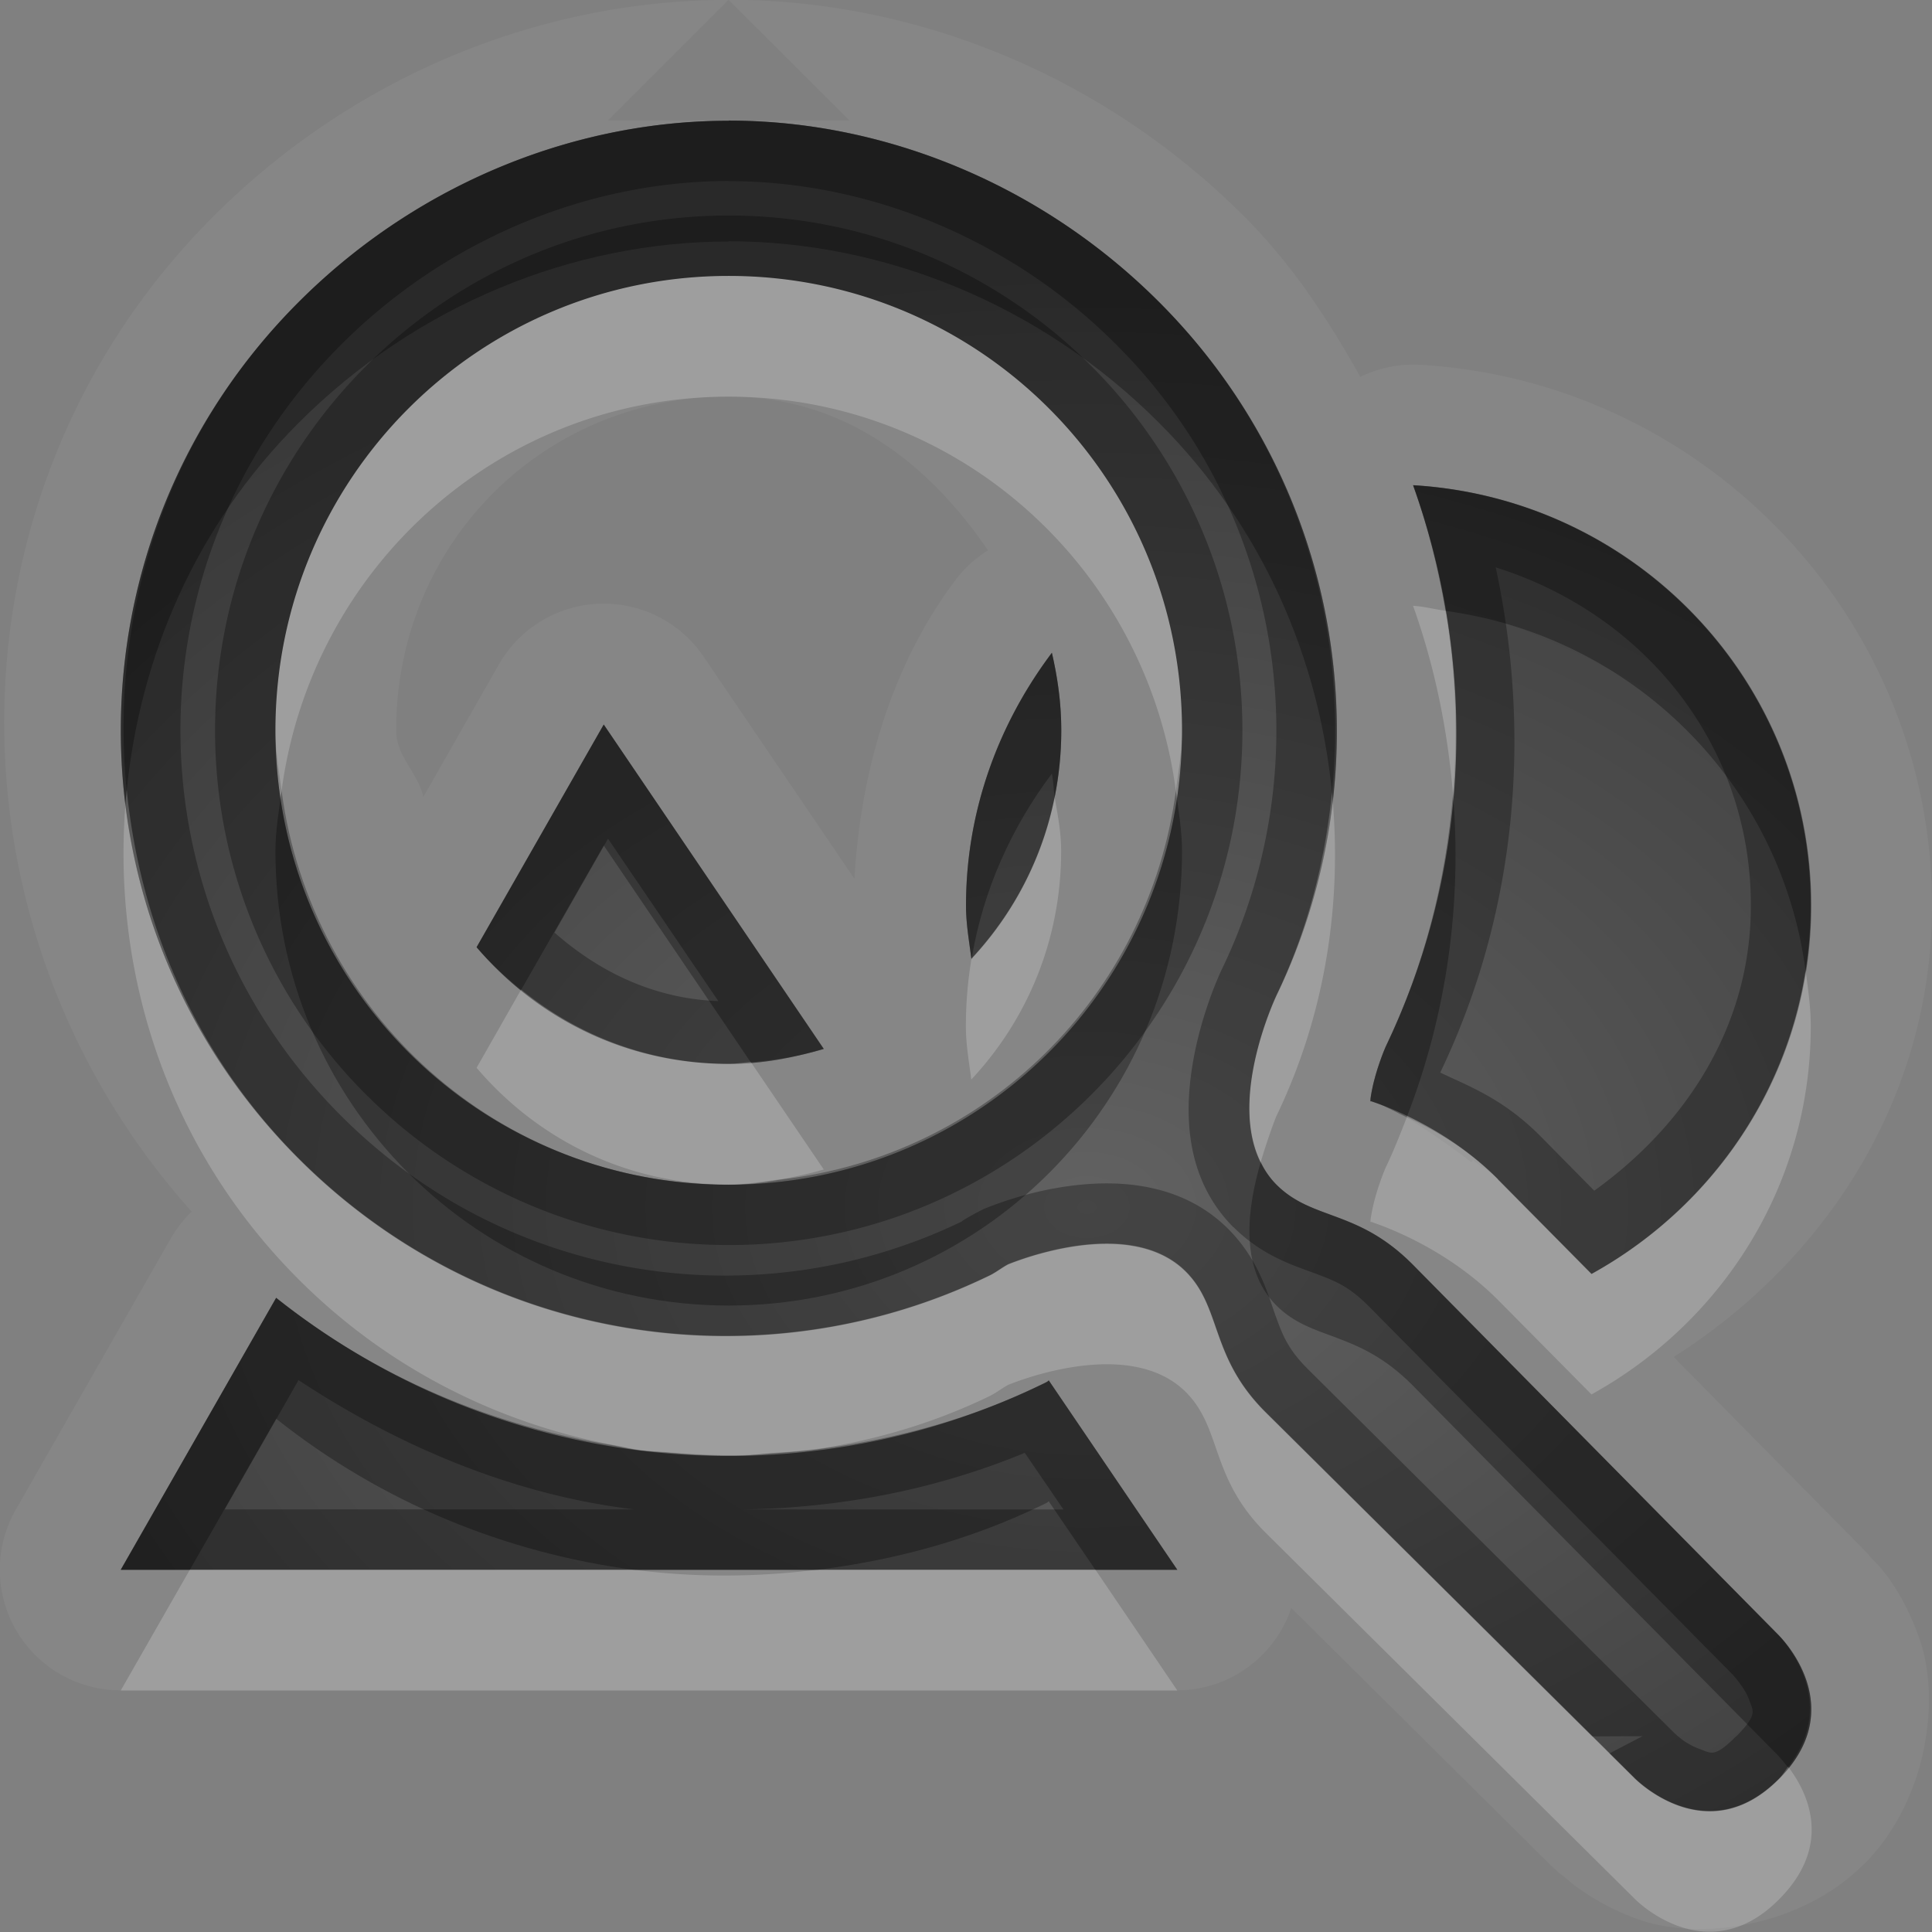 <?xml version="1.0" encoding="UTF-8"?>
<svg id="svg30" width="16" height="16" version="1.1" xmlns="http://www.w3.org/2000/svg" xmlns:cc="http://creativecommons.org/ns#" xmlns:dc="http://purl.org/dc/elements/1.1/" xmlns:rdf="http://www.w3.org/1999/02/22-rdf-syntax-ns#">
 <rect width="100%" height="100%" fill="#808080" stroke="none"/>
 <defs id="defs7">
  <radialGradient id="gr0" cx="9" cy="10" r="11" gradientTransform="matrix(1 0 0 .727 0 2.727)" gradientUnits="userSpaceOnUse">
   <stop id="stop2" stop-opacity=".235" offset="0"/>
   <stop id="stop4" stop-opacity=".549" offset="1"/>
  </radialGradient>
 </defs>
 <path id="path9" d="m6.035-0.002v0.002l1 0.998h-1c1.284 0 2.587 0.524 3.566 1.506 1.55 1.554 1.873 3.866 0.969 5.74-0.029 0.063-0.492 1.073 0 1.566 0.299 0.299 0.67 0.201 1.127 0.66l3.033 3.072c0.01 0.011 0.6 0.59 0 1.191-0.597 0.6-1.188 0-1.188 0l-3.066-3.041c-0.458-0.458-0.358-0.86-0.656-1.16-0.403-0.404-1.167-0.182-1.471-0.062-0.049 0.025-0.107 0.071-0.156 0.094-1.869 0.907-4.174 0.581-5.725-0.973-1.958-1.963-1.958-5.123 0-7.086 0.979-0.982 2.282-1.506 3.566-1.506v-0.002h-0.998l0.998-0.998c-1.556 0-3.107 0.629-4.273 1.799-2.26 2.265-2.284 5.88-0.174 8.236a1 1 0 0 0-0.17 0.217l-1.287 2.252a1 1 0 0 0 0.869 1.496h8.75a1 1 0 0 0 0.945-0.682l2.143 2.125a1 1 0 0 0 0.047 0.043 1 1 0 0 0 0.025 0.024 1 1 0 0 0 0.004 0.002c0.002 0.002 0.002 0.002 0.004 0.004a1 1 0 0 0 0.033 0.025c0.031 0.026 0.063 0.054 0.109 0.088 0.121 0.087 0.293 0.194 0.531 0.275 0.476 0.162 1.313 0.069 1.846-0.465h2e-3c0.528-0.53 0.627-1.36 0.467-1.84-0.16-0.48-0.398-0.684-0.402-0.689a1 1 0 0 0-0.062-0.07l-1.58-1.601c1.252-0.794 2.139-2.143 2.139-3.738 0-2.386-1.887-4.341-4.238-4.479a1 1 0 0 0-0.496 0.1c-0.263-0.469-0.56-0.926-0.957-1.324-1.167-1.169-2.717-1.799-4.273-1.799zm0 2.287c-2.077 0-3.754 1.682-3.754 3.764 0 2.082 1.677 3.762 3.754 3.762s3.754-1.68 3.754-3.762-1.677-3.764-3.754-3.764zm0 1c0.953 0 1.653 0.549 2.147 1.273a1 1 0 0 0-0.27 0.246c-0.512 0.681-0.783 1.552-0.836 2.473l-1.248-1.838a1 1 0 0 0-1.697 0.064l-0.625 1.096c-0.045-0.202-0.225-0.334-0.225-0.551 1.5e-4 -1.545 1.217-2.764 2.754-2.764zm5.668 0.734c1.835 0.109 3.293 1.618 3.293 3.481 0 1.32-0.737 2.454-1.816 3.051l-0.775-0.783a1 1 0 0 0 0-0.002c-0.067-0.068-0.137-0.102-0.207-0.158-0.006 0.009-0.006 0.009-0.012 0.018-0.281-0.217-0.586-0.415-0.76-0.48-0.109-0.041-0.068-0.019-0.072-0.02 0 0-0.002-0.002-0.002-0.002-2e-4 -4e-5 -0.002 7e-5 -2e-3 0 0-0.021-2e-4 -0.028 0.01-0.08 0.032-0.174 0.107-0.356 0.119-0.381 0.698-1.459 0.764-3.137 0.225-4.643zm-2.992 1.387c0.048 0.206 0.078 0.42 0.078 0.643 0 0.74-0.284 1.401-0.744 1.893-0.019-0.146-0.045-0.29-0.045-0.441 0-0.789 0.271-1.508 0.711-2.094zm-3.711 0.594 1.822 2.686c-0.25 0.073-0.511 0.125-0.787 0.125-0.847 0-1.585-0.377-2.088-0.967l1.053-1.844zm-2.713 4.748c1.823 1.45 4.294 1.706 6.336 0.719 0.072-0.034 0.047-0.025 0.062-0.035l1.064 1.568h-8.75l1.287-2.252z" fill="#fff" opacity=".05"/>
 <path id="base" d="m6.035 0.998v0.002c-1.284 0-2.587 0.524-3.566 1.506-1.958 1.963-1.958 5.123 0 7.086 1.55 1.554 3.856 1.879 5.725 0.972 0.049-0.023 0.108-0.068 0.156-0.093 0.303-0.12 1.068-0.342 1.471 0.062 0.299 0.3 0.199 0.702 0.657 1.16l3.066 3.041c3e-3 -3e-3 0.59 0.6 1.187 0 0.6-0.601 9e-3 -1.18 0-1.191l-3.033-3.072c-0.457-0.459-0.828-0.361-1.127-0.66-0.492-0.494-0.029-1.503 0-1.566 0.904-1.875 0.582-4.186-0.968-5.74-0.979-0.981-2.282-1.506-3.566-1.506zm0 1.287c2.077 0 3.754 1.682 3.754 3.764s-1.677 3.762-3.754 3.762-3.754-1.68-3.754-3.762c2e-4 -2.082 1.677-3.764 3.754-3.764zm5.668 1.734c0.539 1.506 0.474 3.183-0.224 4.643-0.012 0.025-0.088 0.206-0.12 0.381-9e-3 0.052-8e-3 0.059-9e-3 0.08 0.01 0.003-0.039-0.022 0.076 0.021 0.224 0.084 0.631 0.271 0.98 0.621a1 1 0 0 0 2e-3 2e-3l0.774 0.783c1.079-0.596 1.818-1.731 1.818-3.051 0-1.863-1.46-3.373-3.297-3.481zm-2.992 1.387c-0.44 0.585-0.711 1.305-0.711 2.094 0 0.151 0.026 0.295 0.045 0.441 0.46-0.492 0.744-1.153 0.744-1.893 0-0.223-0.03-0.436-0.078-0.643zm-3.711 0.594-1.053 1.844c0.502 0.59 1.241 0.967 2.088 0.967 0.276 0 0.537-0.051 0.787-0.125l-1.822-2.686zm-2.713 4.748-1.287 2.252h8.75l-1.065-1.568c-0.016 0.01 0.009 1e-3 -0.062 0.035-2.042 0.987-4.513 0.731-6.336-0.719z" fill="url(#gr0)"/>
 <path id="path15" d="m6.035 0.998v0.002c-1.284 0-2.587 0.524-3.566 1.506-1.958 1.963-1.958 5.123 0 7.086 1.55 1.554 3.856 1.88 5.725 0.973 0.049-0.023 0.108-0.069 0.156-0.094 0.303-0.12 1.068-0.342 1.471 0.062 0.299 0.3 0.198 0.702 0.656 1.16l2.711 2.689 2e-3 -0.002 0.414-2e-3c-0.099 0.051-0.162 0.084-0.275 0.143l0.215 0.213s0.591 0.6 1.188 0c0.6-0.601 0.01-1.18 0-1.191l-3.033-3.072c-0.457-0.459-0.828-0.361-1.127-0.66-0.492-0.494-0.029-1.503 0-1.566 0.904-1.875 0.582-4.186-0.969-5.74-0.979-0.981-2.282-1.506-3.566-1.506zm0 0.502a0.5 0.5 0 0 0 0.008 0c1.145 0.002 2.322 0.472 3.205 1.357 1.4 1.403 1.685 3.482 0.871 5.17a0.5 0.5 0 0 0-0.004 0.008c-0.016 0.035-0.161 0.346-0.232 0.742-0.071 0.396-0.089 0.964 0.332 1.387a0.5 0.5 0 0 1 2e-3 0c0.242 0.242 0.513 0.321 0.682 0.385 0.169 0.064 0.275 0.106 0.443 0.275l3.008 3.045c0.013 0.015 0.105 0.119 0.135 0.207 0.031 0.092 0.078 0.119-0.107 0.305a0.5 0.5 0 0 1-2e-3 0c-0.182 0.182-0.206 0.136-0.301 0.103-0.047-0.016-0.1-0.046-0.137-0.072-0.018-0.013-0.031-0.025-0.041-0.033h-2e-3l-0.012-0.012c-0.003-0.002-0.004-0.004-0.014-0.012l-3.039-3.018c-0.163-0.164-0.207-0.275-0.27-0.451-0.063-0.177-0.139-0.458-0.387-0.707-0.345-0.346-0.804-0.399-1.162-0.373-0.358 0.026-0.659 0.125-0.846 0.199a0.5 0.5 0 0 0-0.045 0.021c-0.12 0.062-0.18 0.102-0.141 0.084a0.5 0.5 0 0 0-0.006 2e-3c-1.681 0.816-3.753 0.528-5.152-0.875-1.769-1.773-1.769-4.606 0-6.379 0.885-0.887 2.065-1.359 3.213-1.359zm0 0.285c-2.347 0-4.254 1.913-4.254 4.264 0 2.35 1.907 4.262 4.254 4.262 2.346 0 4.254-1.911 4.254-4.262 0-2.35-1.907-4.264-4.254-4.264zm0 0.5c2.077 0 3.754 1.682 3.754 3.764s-1.677 3.762-3.754 3.762-3.754-1.68-3.754-3.762c2e-4 -2.082 1.677-3.764 3.754-3.764zm5.668 1.734c0.539 1.506 0.473 3.183-0.225 4.643-0.012 0.025-0.087 0.206-0.119 0.381-0.01 0.052-0.01 0.059-0.01 0.08 0.01 3e-3 -0.039-0.022 0.076 0.021 0.224 0.084 0.629 0.27 0.979 0.621a1 1 0 0 0 0 0.002l0.775 0.783c1.079-0.596 1.816-1.731 1.816-3.051 0-1.862-1.458-3.371-3.293-3.481zm0.684 0.68c1.216 0.381 2.113 1.456 2.113 2.801 0 1.001-0.542 1.818-1.297 2.361l-0.439-0.445a0.5 0.5 0 0 1-2e-3 -0.002l-0.002-0.002c-0.304-0.306-0.573-0.407-0.832-0.529-8e-4 0.002 3e-3 -0.006 2e-3 -0.004a0.5 0.5 0 0 1 0-0.002c0.629-1.315 0.757-2.783 0.457-4.178zm-3.676 0.707c-0.44 0.585-0.711 1.305-0.711 2.094 0 0.151 0.026 0.295 0.045 0.441 0.46-0.492 0.744-1.153 0.744-1.893 0-0.223-0.03-0.436-0.078-0.643zm-3.711 0.594-1.053 1.844c0.502 0.59 1.241 0.967 2.088 0.967 0.276 0 0.537-0.051 0.787-0.125l-1.822-2.686zm0.035 0.945 0.914 1.346c-0.537-0.021-0.987-0.243-1.357-0.568l0.443-0.777zm-2.748 3.803-1.287 2.252h8.75l-1.064-1.568c-0.016 0.01 0.01 0.001-0.062 0.035-2.042 0.987-4.513 0.731-6.336-0.719zm0.186 0.682c0.856 0.564 1.794 0.951 2.777 1.07h-3.389l0.611-1.07zm6.014 0.602 0.32 0.469h-2.844c0.861 0.009 1.713-0.134 2.523-0.469z" opacity=".3"/>
 <path id="path20" d="m6.035 2.285c-2.077 0-3.754 1.682-3.754 3.764 0 0.171 0.029 0.335 0.051 0.5 0.245-1.842 1.797-3.264 3.703-3.264 1.906 0 3.458 1.421 3.703 3.264 0.022-0.165 0.051-0.329 0.051-0.5 0-2.082-1.677-3.764-3.754-3.764zm5.664 2.732 0.004 0.002c0.18 0.504 0.286 1.029 0.33 1.557 0.042-0.507 0.023-1.015-0.062-1.518-0.091-0.012-0.178-0.036-0.272-0.041zm-10.65 1.531c-0.145 1.443 0.313 2.933 1.42 4.043 0.739 0.741 1.652 1.193 2.606 1.375 0.073 0.012 0.145 0.032 0.219 0.041 0.084 0.012 0.168 0.014 0.252 0.021 0.2 0.016 0.401 0.027 0.602 0.023 0.082-0.002 0.164-0.011 0.246-0.018 0.138-0.008 0.276-0.021 0.414-0.039 0.476-0.077 0.944-0.217 1.387-0.432 0.049-0.023 0.108-0.069 0.156-0.094 0.303-0.12 1.068-0.342 1.471 0.062 0.299 0.3 0.198 0.702 0.656 1.16l3.066 3.041s0.591 0.6 1.188 0c0.47-0.47 0.216-0.918 0.076-1.1-0.026 0.033-0.043 0.066-0.076 0.1-0.597 0.6-1.188 0-1.188 0l-3.066-3.041c-0.458-0.458-0.358-0.86-0.656-1.16-0.403-0.404-1.167-0.182-1.471-0.062-0.049 0.025-0.107 0.071-0.156 0.094-1.869 0.907-4.174 0.581-5.725-0.973-0.851-0.853-1.308-1.934-1.42-3.043zm9.982 0.016c-0.059 0.577-0.204 1.146-0.461 1.68-0.026 0.056-0.389 0.854-0.129 1.379 0.058-0.196 0.119-0.356 0.129-0.379 0.406-0.842 0.549-1.77 0.461-2.68zm-2.297 0.035c-0.103 0.515-0.347 0.972-0.688 1.338-0.031 0.183-0.047 0.371-0.047 0.562 0 0.151 0.026 0.295 0.045 0.441 0.46-0.492 0.744-1.153 0.744-1.893 0-0.156-0.029-0.302-0.055-0.449zm6.219 1.438c-0.17 1.087-0.844 2-1.773 2.514l-0.775-0.783a1 1 0 0 0 0-0.002c-0.26-0.261-0.529-0.409-0.754-0.514-0.054 0.138-0.108 0.276-0.172 0.41-0.012 0.025-0.087 0.206-0.119 0.381-0.01 0.052-0.01 0.059-0.01 0.08 0.01 0-0.039-0.021 0.076 0.021 0.224 0.084 0.629 0.271 0.979 0.621l0.775 0.783c1.079-0.596 1.816-1.731 1.816-3.051 0-0.158-0.023-0.309-0.043-0.461zm-10.637 0.158-0.369 0.648c0.502 0.59 1.241 0.967 2.088 0.967 0.151 0 0.295-0.028 0.441-0.045 0.117-0.021 0.233-0.047 0.346-0.08l-0.605-0.891c-0.061 0.005-0.119 0.016-0.182 0.016-0.661 0-1.25-0.234-1.719-0.615zm-2.744 4.805-0.572 1h8.75l-0.678-1h-2.307c-0.503 0.062-1.009 0.066-1.512 0h-3.682z" fill="#fff" opacity=".2"/>
 <path id="path25" d="m6.035 0.998v0.002c-1.284 0-2.587 0.524-3.566 1.506-1.107 1.11-1.565 2.6-1.42 4.043 0.111-1.109 0.569-2.19 1.42-3.043 0.979-0.982 2.282-1.506 3.566-1.506v-0.002c1.284 0 2.587 0.524 3.566 1.506 0.854 0.856 1.321 1.944 1.43 3.061 0.147-1.45-0.321-2.949-1.43-4.061-0.979-0.981-2.282-1.506-3.566-1.506zm5.668 3.022c0.121 0.339 0.208 0.687 0.268 1.039 1.553 0.213 2.775 1.426 2.982 2.978 0.027-0.175 0.043-0.354 0.043-0.537 0-1.862-1.458-3.371-3.293-3.481zm-2.992 1.387c-0.44 0.585-0.711 1.305-0.711 2.094 0 0.151 0.026 0.295 0.045 0.441 9.8e-4 -0.001 9.8e-4 -0.003 0.002-0.004 0.095-0.569 0.331-1.088 0.664-1.531 0.014 0.062 0.013 0.13 0.023 0.193 0.035-0.177 0.055-0.361 0.055-0.551 0-0.223-0.03-0.436-0.078-0.643zm-3.711 0.594-1.053 1.844c0.11 0.129 0.237 0.244 0.369 0.352l0.684-1.195 1.217 1.795c0.209-0.017 0.412-0.052 0.605-0.109l-1.822-2.686zm-2.668 0.549c-0.022 0.165-0.051 0.329-0.051 0.5 0 2.082 1.677 3.762 3.754 3.762s3.754-1.68 3.754-3.762c0-0.171-0.029-0.335-0.051-0.5-0.226 1.696-1.562 3.016-3.262 3.217-0.144 0.026-0.289 0.045-0.441 0.045-1.906 0-3.458-1.42-3.703-3.262zm9.701 0.027c-0.059 0.716-0.238 1.424-0.555 2.086-0.012 0.025-0.087 0.206-0.119 0.381-0.01 0.052-0.01 0.059-0.01 0.08 0.01 3e-3 -0.039-0.022 0.076 0.021 0.057 0.021 0.148 0.072 0.225 0.107 0.333-0.857 0.458-1.772 0.383-2.676zm-1.592 3.047c-0.104 0.355-0.188 0.869 0.129 1.187 0.299 0.299 0.67 0.201 1.127 0.66l3.033 3.072c0.002 0.002 0.037 0.041 0.076 0.092 0.447-0.564-0.067-1.081-0.076-1.092l-3.033-3.072c-0.457-0.459-0.828-0.361-1.127-0.66-0.056-0.056-0.096-0.121-0.129-0.188zm-8.154 1.125-1.287 2.252h0.572l0.715-1.252c0.878 0.699 1.908 1.113 2.967 1.252h1.512c0.637-0.079 1.266-0.247 1.857-0.533 0.072-0.034 0.047-0.025 0.062-0.035l0.387 0.568h0.678l-1.064-1.568c-0.016 0.01 0.01 0.001-0.062 0.035-0.579 0.28-1.193 0.448-1.816 0.529-0.137 0.022-0.276 0.029-0.414 0.039-0.082 0.005-0.164 0.016-0.246 0.018-0.201 0.005-0.401-0.005-0.602-0.023-0.084-0.007-0.168-0.011-0.252-0.021-0.074-0.011-0.146-0.027-0.219-0.041-0.995-0.161-1.959-0.56-2.787-1.219z" opacity=".3"/>
</svg>
